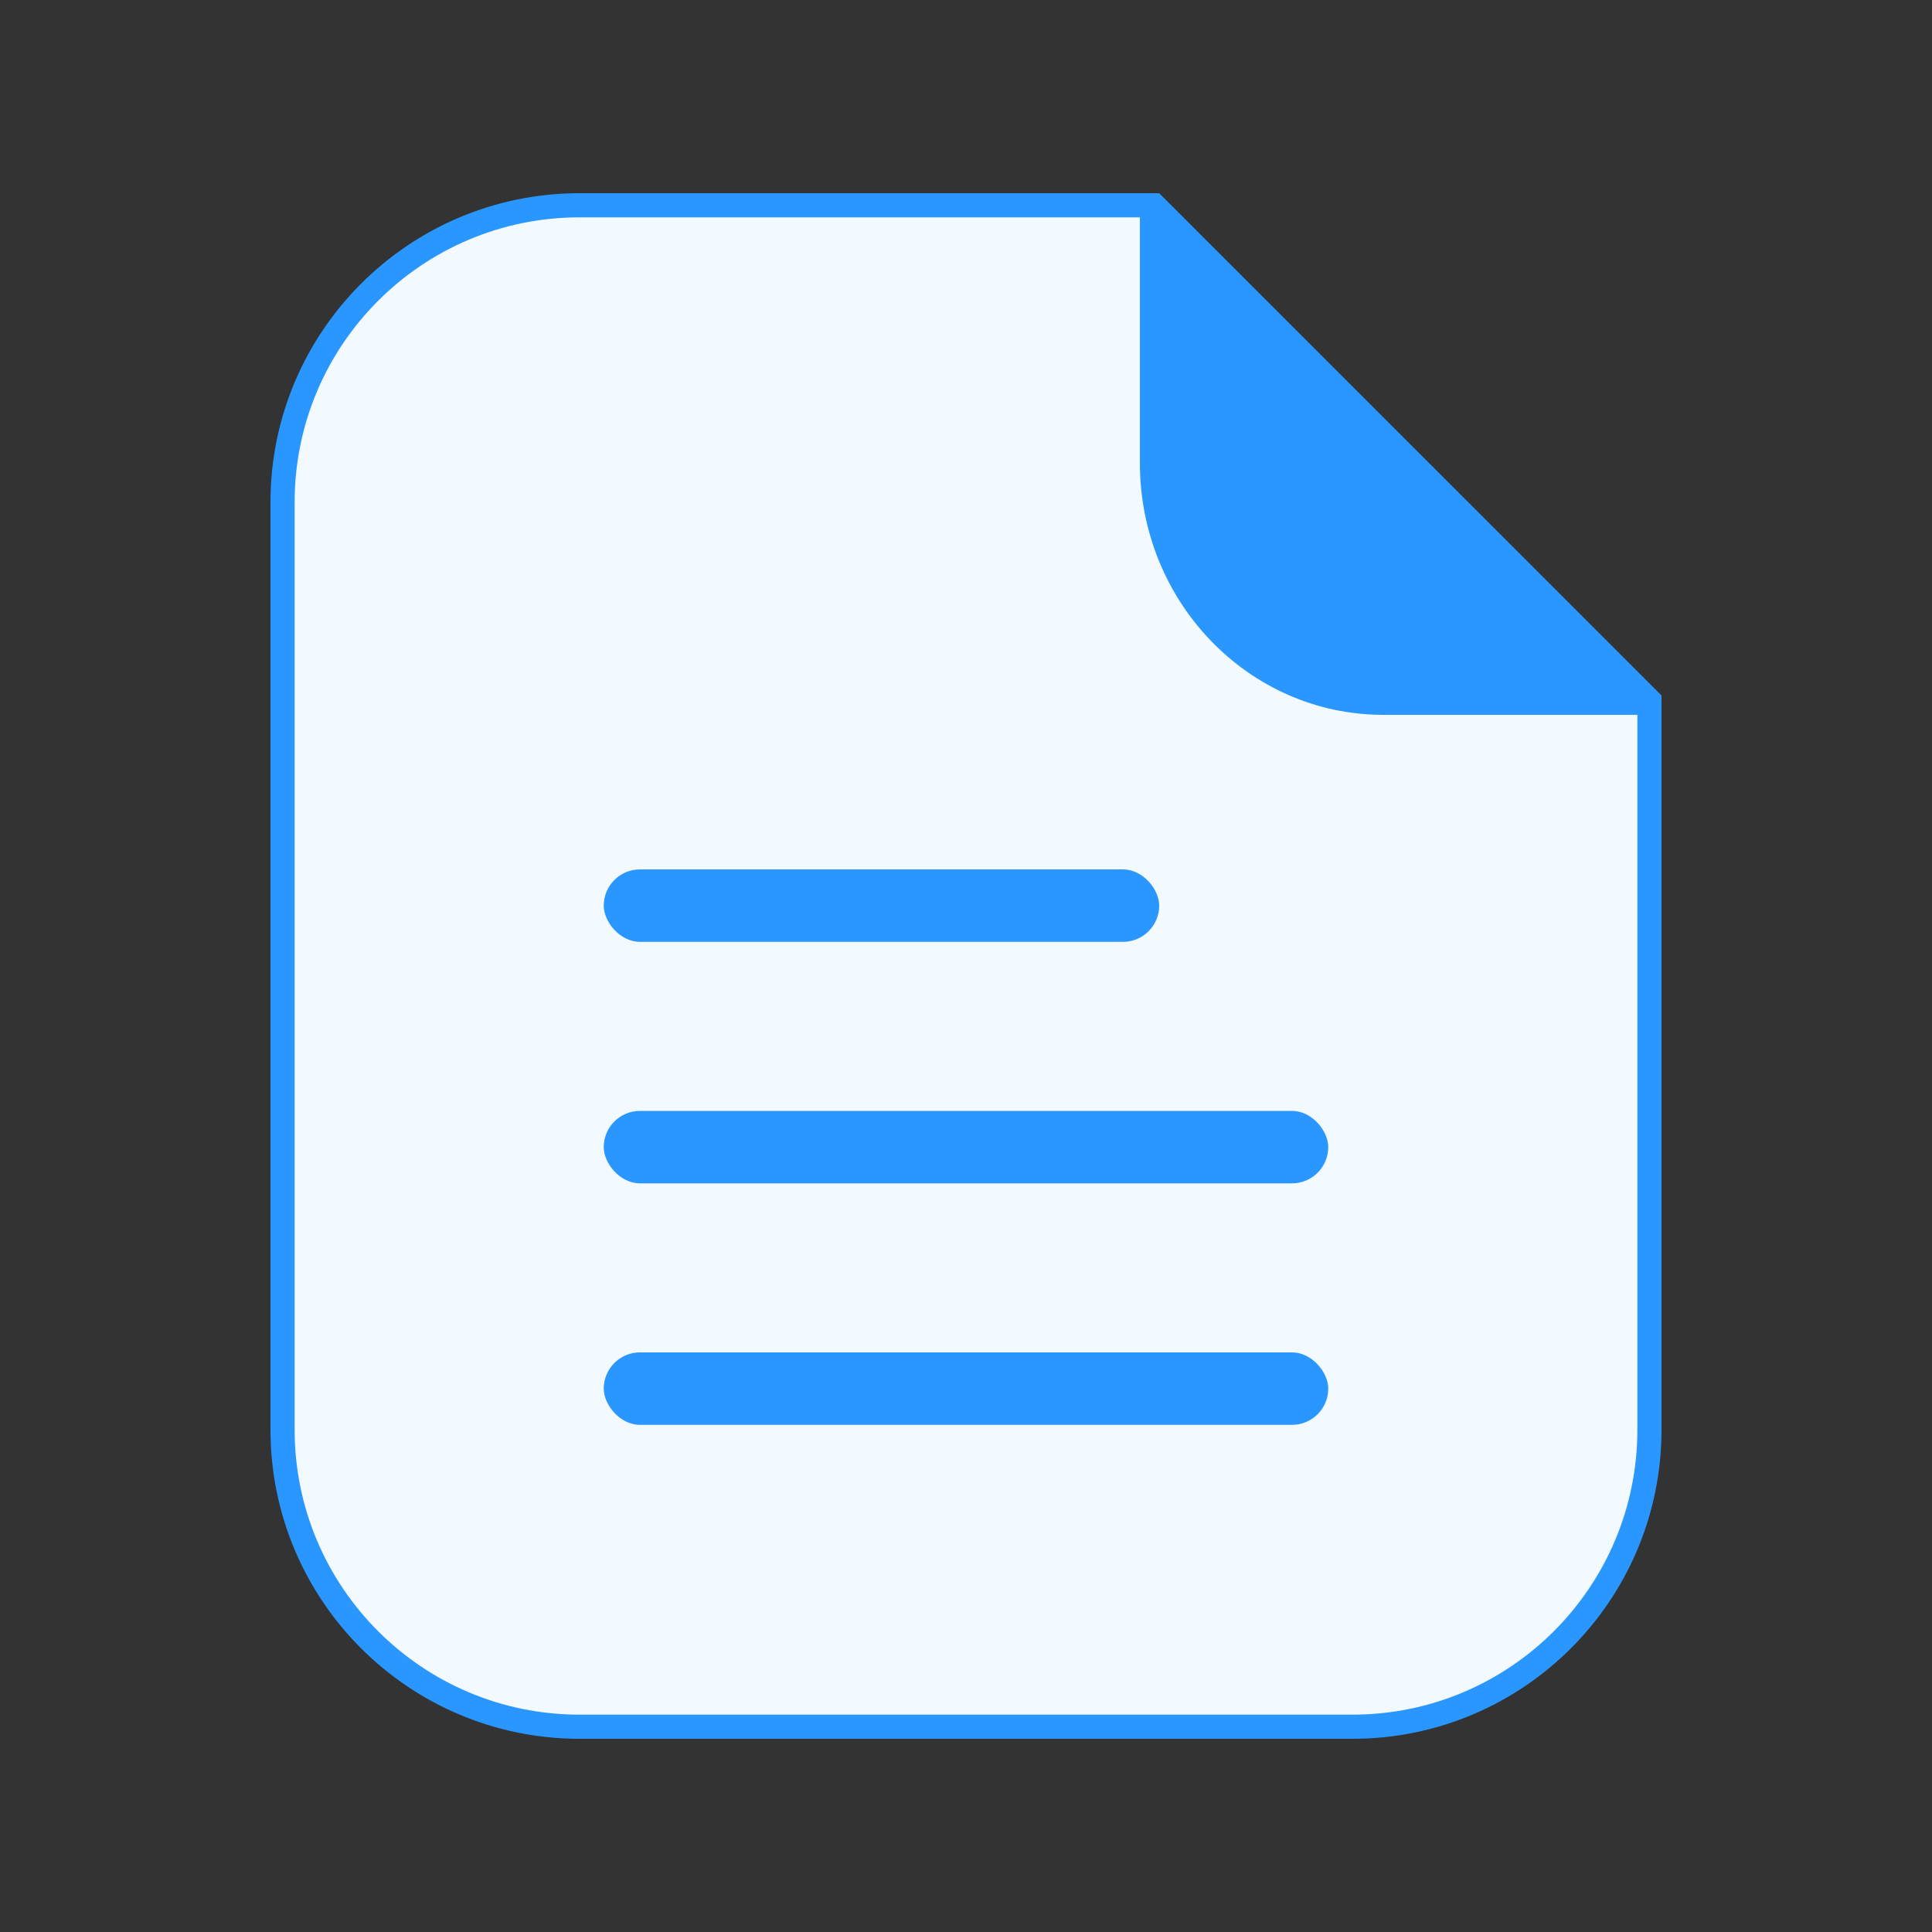 <svg width="80" height="80" viewBox="0 0 80 80" fill="none" xmlns="http://www.w3.org/2000/svg">
<rect x="0" y="0" width="80" height="80" fill="#333333" stroke="none"/>
<path d="M24 8.5H47.793L68.3 29.007V59.2C68.299 65.993 62.793 71.5 56 71.5H24C17.207 71.5 11.7 65.993 11.7 59.2V20.8C11.7 14.007 17.207 8.5 24 8.5Z" fill="#F2F9FF" stroke="#2997FF"/>
<path d="M68.8 29.6L47.2 8V19.172C47.2 24.931 51.713 29.6 57.28 29.6H68.8Z" fill="#2997FF"/>
<rect x="25" y="36" width="23" height="3" rx="1.5" fill="#2997FF"/>
<rect x="25" y="46" width="30" height="3" rx="1.5" fill="#2997FF"/>
<rect x="25" y="56" width="30" height="3" rx="1.5" fill="#2997FF"/>
</svg>
